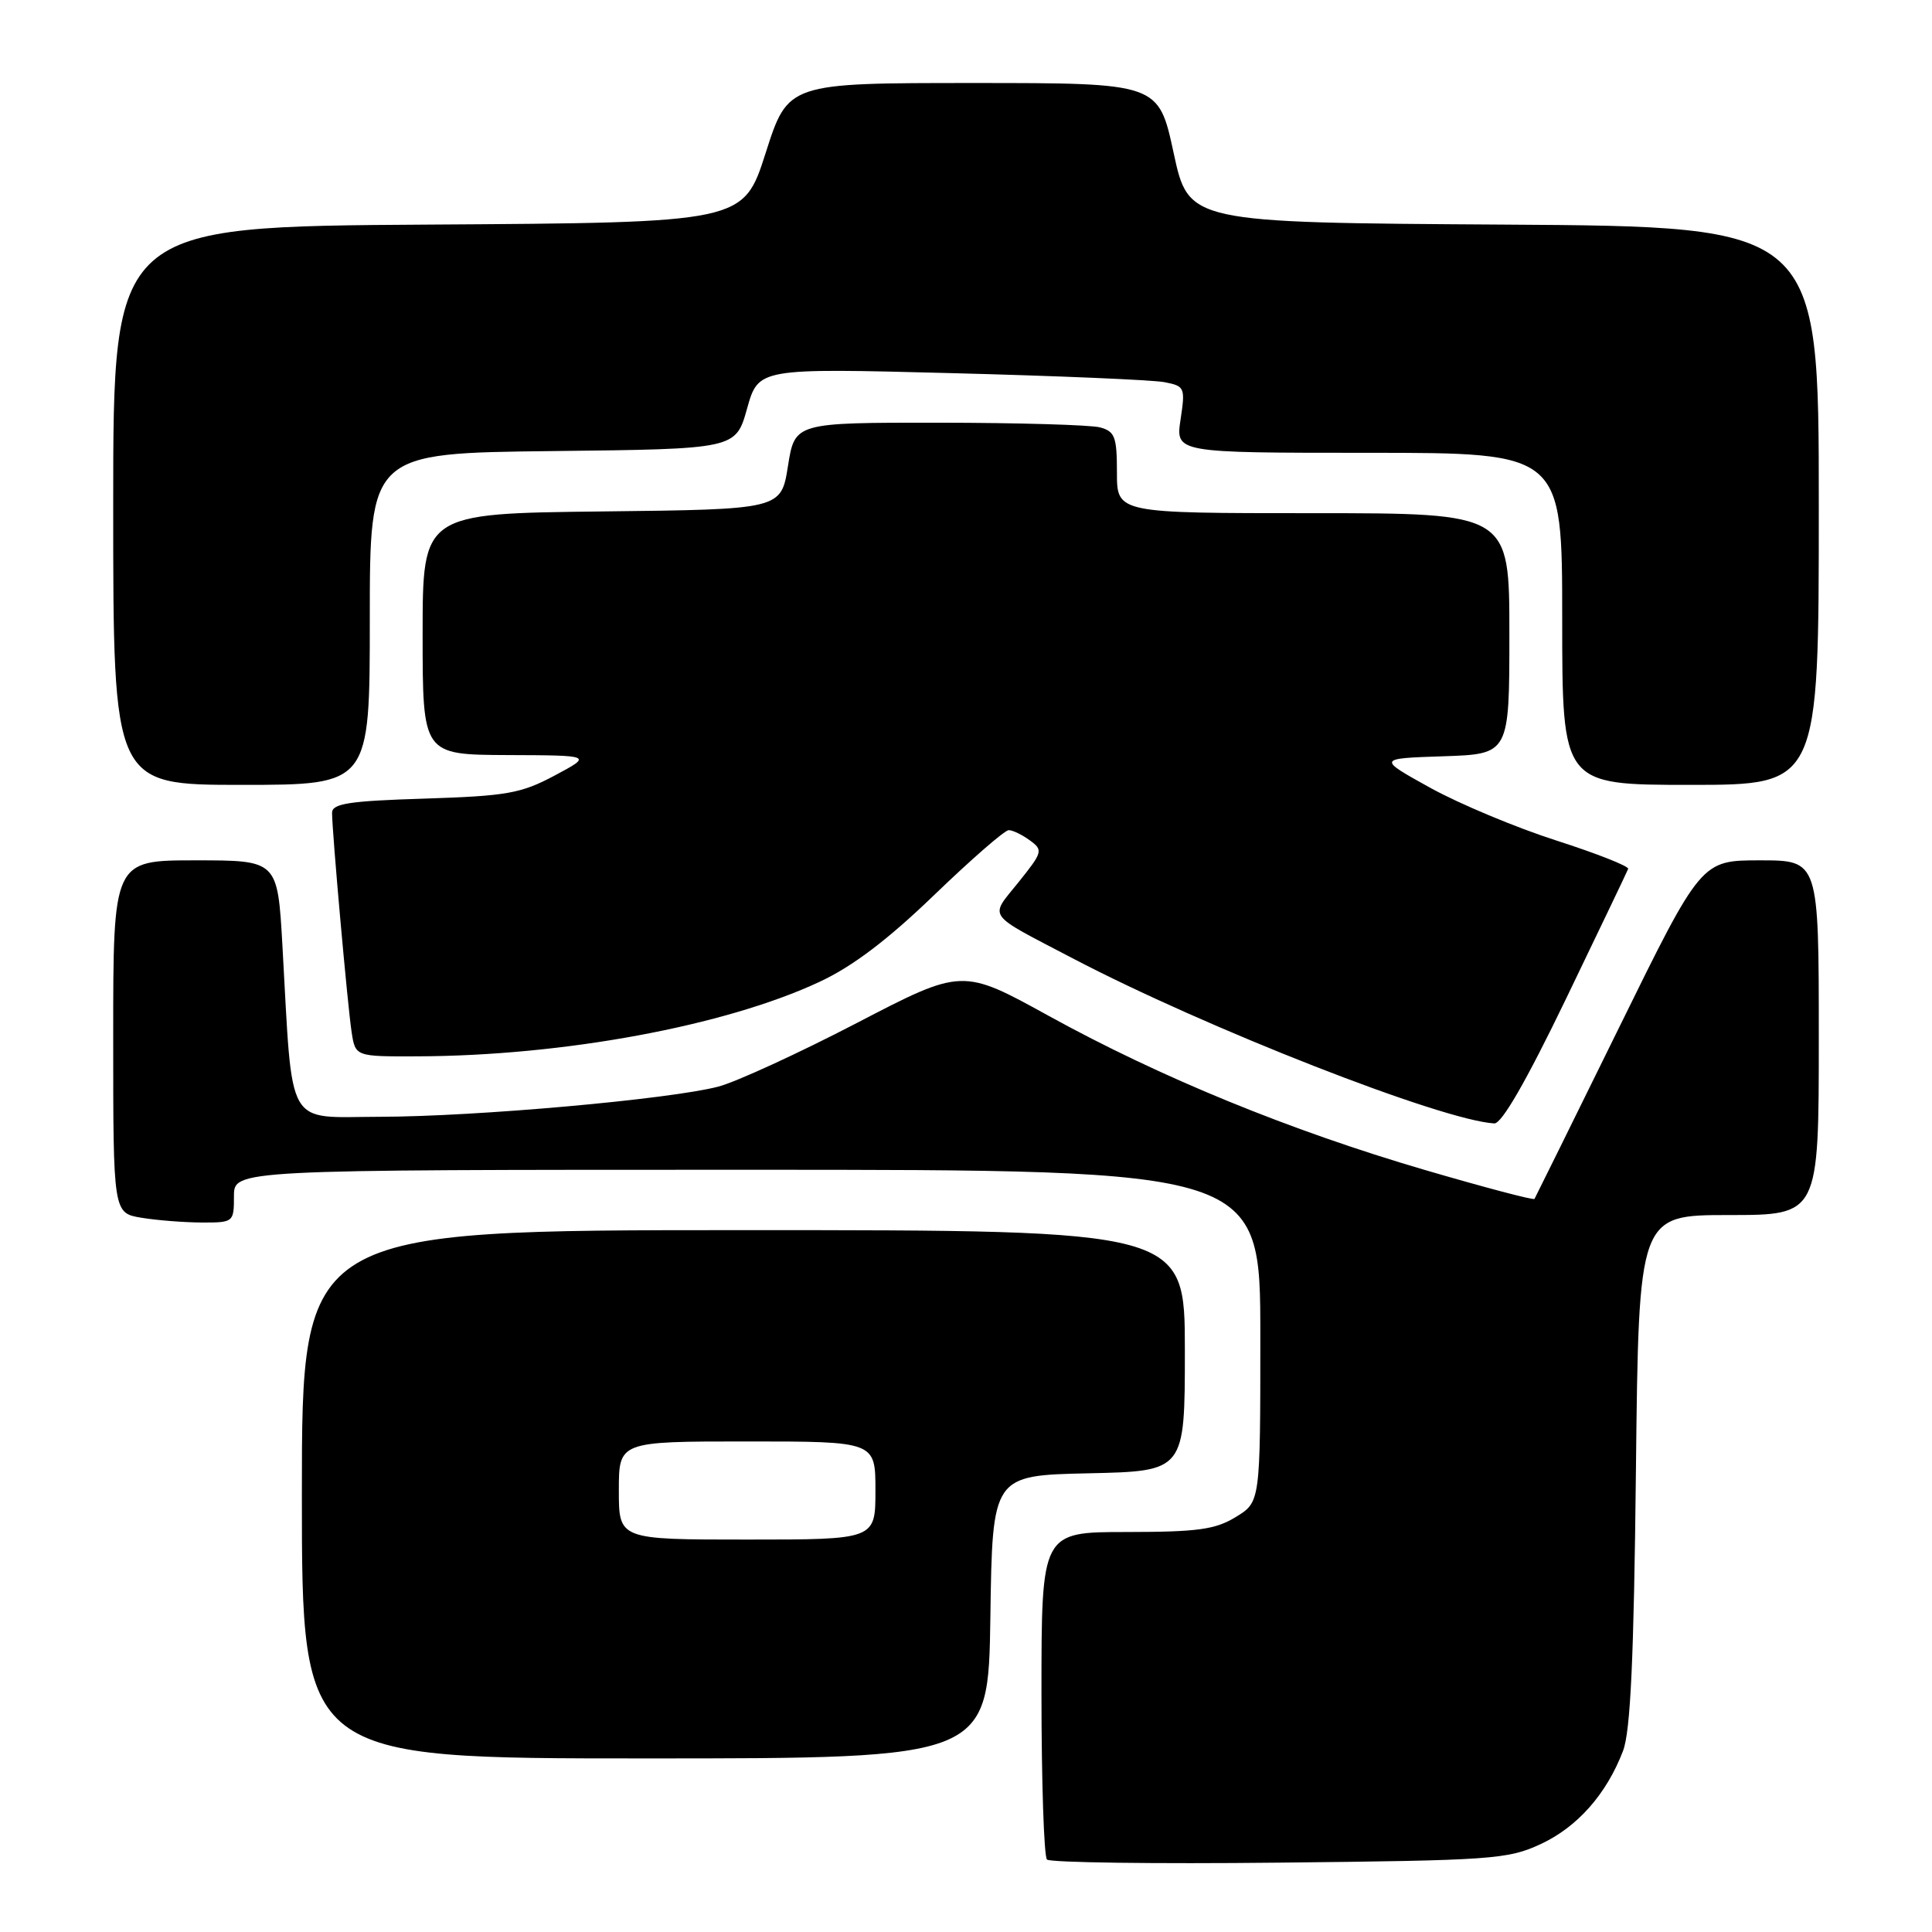 <?xml version="1.0" encoding="UTF-8" standalone="no"?>
<!DOCTYPE svg PUBLIC "-//W3C//DTD SVG 1.1//EN" "http://www.w3.org/Graphics/SVG/1.1/DTD/svg11.dtd" >
<svg xmlns="http://www.w3.org/2000/svg" xmlns:xlink="http://www.w3.org/1999/xlink" version="1.1" viewBox="0 0 256 256">
 <g >
 <path fill="currentColor"
d=" M 204.11 244.37 C 209.00 242.11 212.87 237.74 215.06 232.00 C 216.05 229.41 216.50 219.77 216.77 194.75 C 217.14 161.00 217.14 161.00 229.07 161.00 C 241.00 161.00 241.00 161.00 241.00 137.50 C 241.00 114.00 241.00 114.00 233.21 114.00 C 225.42 114.00 225.42 114.00 214.49 136.25 C 208.47 148.49 203.45 158.66 203.33 158.86 C 203.21 159.06 196.68 157.33 188.81 155.03 C 170.84 149.76 153.81 142.78 139.00 134.63 C 127.50 128.29 127.50 128.29 113.50 135.57 C 105.80 139.57 97.56 143.35 95.19 143.98 C 88.78 145.66 63.07 147.96 50.35 147.98 C 37.69 148.00 38.82 149.99 37.42 125.25 C 36.78 114.00 36.78 114.00 25.89 114.00 C 15.00 114.00 15.00 114.00 15.00 137.37 C 15.00 160.74 15.00 160.74 18.75 161.36 C 20.81 161.70 24.41 161.98 26.75 161.99 C 30.94 162.00 31.00 161.95 31.00 158.50 C 31.00 155.00 31.00 155.00 99.00 155.00 C 167.00 155.00 167.00 155.00 167.00 177.01 C 167.00 199.03 167.00 199.03 163.75 201.01 C 161.02 202.68 158.70 202.99 149.25 203.00 C 138.00 203.00 138.00 203.00 138.00 224.33 C 138.00 236.07 138.33 246.00 138.73 246.40 C 139.13 246.80 152.97 246.99 169.48 246.81 C 197.64 246.52 199.79 246.37 204.11 244.37 Z  M 131.23 214.25 C 131.50 195.50 131.50 195.50 144.25 195.22 C 157.00 194.94 157.00 194.94 157.00 178.97 C 157.00 163.00 157.00 163.00 98.50 163.00 C 40.00 163.00 40.00 163.00 40.00 198.00 C 40.00 233.00 40.00 233.00 85.48 233.00 C 130.96 233.00 130.96 233.00 131.23 214.25 Z  M 207.50 132.36 C 211.90 123.23 215.61 115.48 215.74 115.13 C 215.87 114.79 211.60 113.10 206.24 111.38 C 200.88 109.66 193.35 106.51 189.50 104.38 C 182.50 100.50 182.50 100.50 191.25 100.21 C 200.00 99.92 200.00 99.92 200.00 83.96 C 200.00 68.00 200.00 68.00 174.00 68.00 C 148.00 68.00 148.00 68.00 148.00 62.62 C 148.00 57.88 147.73 57.16 145.75 56.63 C 144.51 56.30 134.91 56.02 124.41 56.01 C 105.32 56.00 105.32 56.00 104.41 61.75 C 103.50 67.50 103.50 67.50 79.75 67.77 C 56.00 68.04 56.00 68.04 56.00 84.02 C 56.00 100.00 56.00 100.00 67.25 100.05 C 78.50 100.09 78.50 100.09 73.50 102.76 C 69.04 105.14 67.18 105.47 56.25 105.82 C 46.24 106.13 44.00 106.48 44.00 107.70 C 44.00 110.19 46.06 133.29 46.59 136.75 C 47.09 140.00 47.09 140.00 55.30 139.97 C 74.67 139.91 96.12 135.94 108.61 130.09 C 112.99 128.05 117.65 124.51 123.81 118.57 C 128.70 113.86 133.13 110.00 133.66 110.00 C 134.19 110.00 135.45 110.61 136.47 111.36 C 138.24 112.65 138.16 112.91 134.95 116.91 C 131.09 121.72 130.50 120.89 142.11 126.97 C 159.77 136.22 190.97 148.44 198.00 148.86 C 198.98 148.92 202.25 143.24 207.50 132.36 Z  M 49.00 82.02 C 49.00 60.04 49.00 60.04 73.24 59.77 C 97.49 59.50 97.49 59.50 98.99 54.14 C 100.50 48.78 100.50 48.78 126.00 49.44 C 140.03 49.80 152.76 50.34 154.30 50.64 C 156.99 51.16 157.07 51.35 156.43 55.59 C 155.77 60.00 155.77 60.00 181.39 60.00 C 207.00 60.00 207.00 60.00 207.00 82.00 C 207.00 104.00 207.00 104.00 224.00 104.00 C 241.00 104.00 241.00 104.00 241.00 67.01 C 241.00 30.02 241.00 30.02 199.25 29.76 C 157.50 29.50 157.50 29.50 155.51 20.25 C 153.51 11.00 153.51 11.00 128.97 11.00 C 104.42 11.00 104.42 11.00 101.46 20.25 C 98.50 29.50 98.50 29.50 56.75 29.76 C 15.00 30.02 15.00 30.02 15.00 67.01 C 15.00 104.00 15.00 104.00 32.00 104.00 C 49.00 104.00 49.00 104.00 49.00 82.02 Z  M 82.00 197.50 C 82.00 191.00 82.00 191.00 99.00 191.00 C 116.00 191.00 116.00 191.00 116.00 197.50 C 116.00 204.00 116.00 204.00 99.00 204.00 C 82.00 204.00 82.00 204.00 82.00 197.50 Z "/>
</g>
</svg>